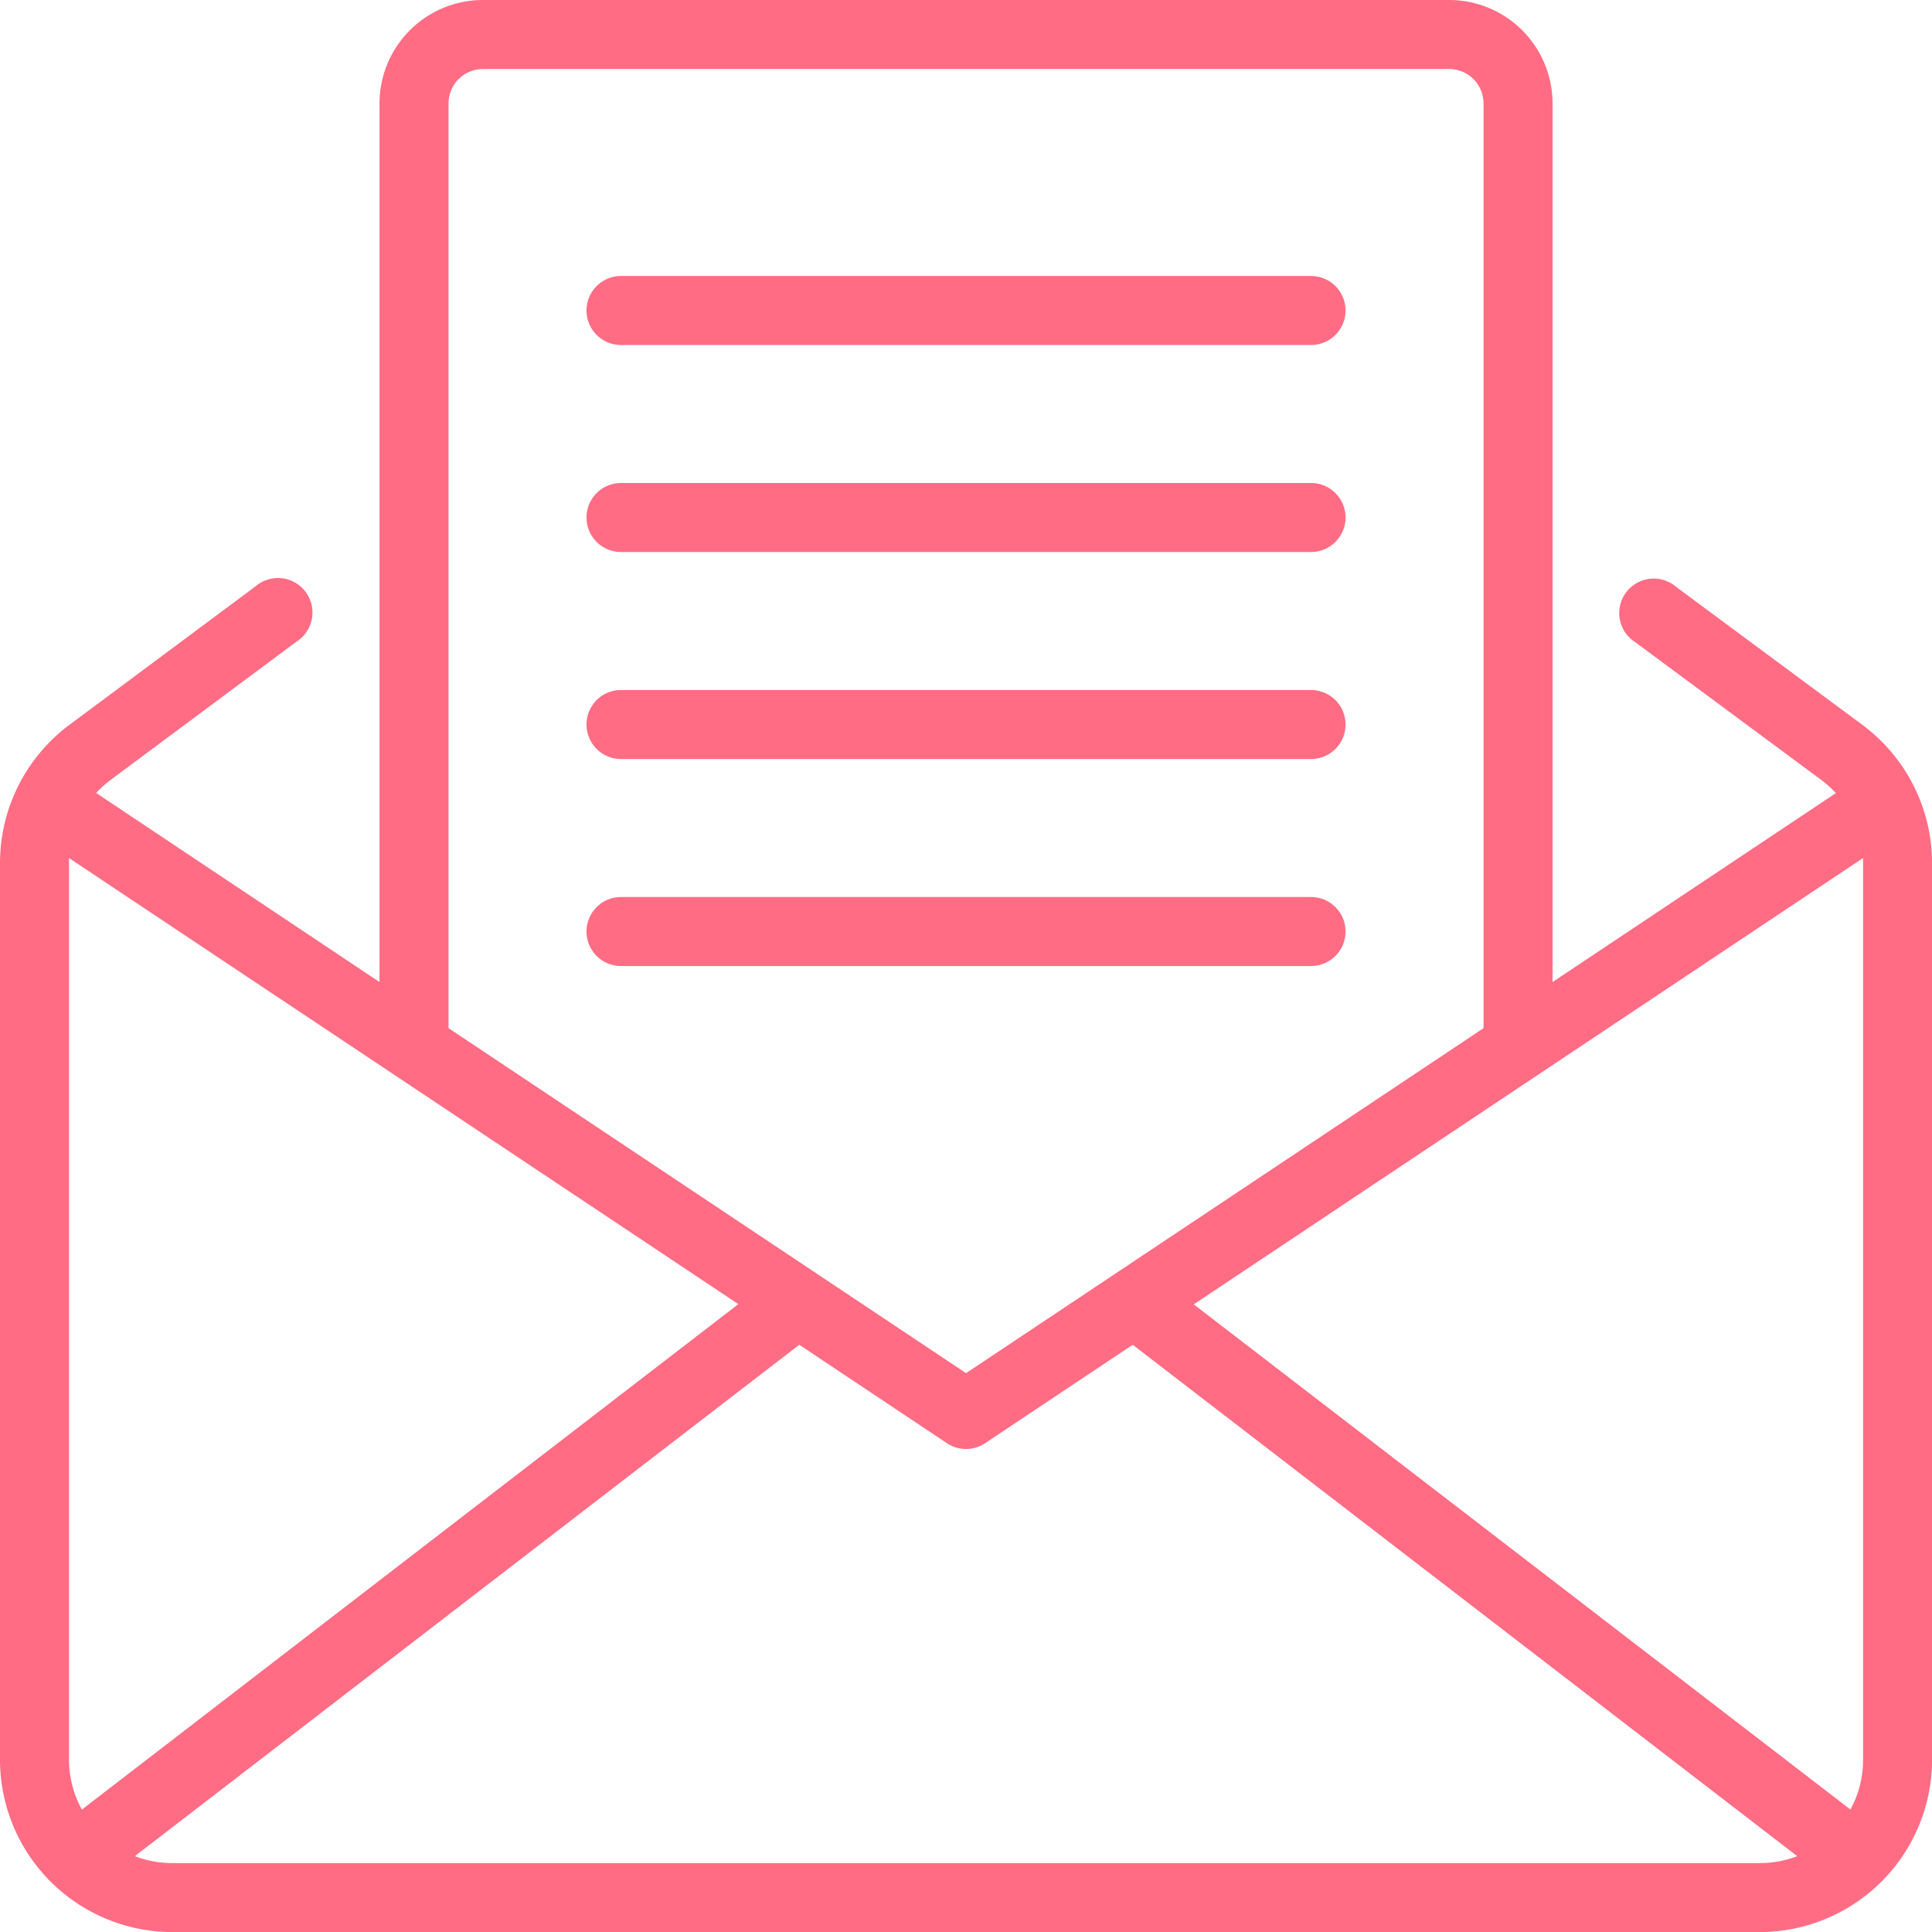 <svg xmlns="http://www.w3.org/2000/svg" width="27.999" height="27.999" viewBox="0 0 27.999 27.999">
  <g id="open-mail" transform="translate(-4 -4)">
    <g id="Group_34949" data-name="Group 34949" transform="translate(12.5 8)">
      <path id="path4" d="M31.5,12h-10a.5.5,0,0,0,0,1h10a.5.5,0,0,0,0-1Z" transform="translate(-21 -12)" fill="#ff6c84" fill-rule="evenodd"/>
      <path id="path8" d="M31.5,18h-10a.5.5,0,0,0,0,1h10a.5.5,0,0,0,0-1Z" transform="translate(-21 -15)" fill="#ff6c84" fill-rule="evenodd"/>
      <path id="path12" d="M31.5,24h-10a.5.5,0,0,0,0,1h10a.5.5,0,0,0,0-1Z" transform="translate(-21 -18)" fill="#ff6c84" fill-rule="evenodd"/>
      <path id="path16" d="M31.5,30h-10a.5.5,0,0,0,0,1h10a.5.5,0,0,0,0-1Z" transform="translate(-21 -21)" fill="#ff6c84" fill-rule="evenodd"/>
    </g>
    <path id="path20" d="M9.5,18.232V5.5A1.5,1.5,0,0,1,11,4H25a1.5,1.5,0,0,1,1.5,1.5V18.232l4.106-2.738a1.538,1.538,0,0,0-.213-.192L27.7,13.308a.5.5,0,1,1,.595-.8l2.69,1.993A2.5,2.5,0,0,1,32,16.507V29.5A2.5,2.5,0,0,1,29.5,32H6.5A2.5,2.5,0,0,1,4,29.5V16.507A2.5,2.5,0,0,1,5.012,14.5L7.7,12.5a.5.5,0,1,1,.595.8L5.607,15.3a1.538,1.538,0,0,0-.213.192Zm10.916,5.257-2.139,1.426a.5.5,0,0,1-.555,0l-2.139-1.426L5.954,30.9A1.5,1.5,0,0,0,6.5,31h23a1.5,1.5,0,0,0,.546-.1ZM31,16.435l-9.7,6.468,9.517,7.321A1.5,1.5,0,0,0,31,29.5V16.507c0-.024,0-.048,0-.072Zm-26,0c0,.024,0,.048,0,.072V29.5a1.5,1.5,0,0,0,.187.725L14.7,22.9ZM25.5,18.9V5.5A.5.5,0,0,0,25,5H11a.5.5,0,0,0-.5.5V18.9l7.5,5Z" transform="translate(0 0)" fill="#ff6c84" fill-rule="evenodd"/>
  </g>
</svg>
